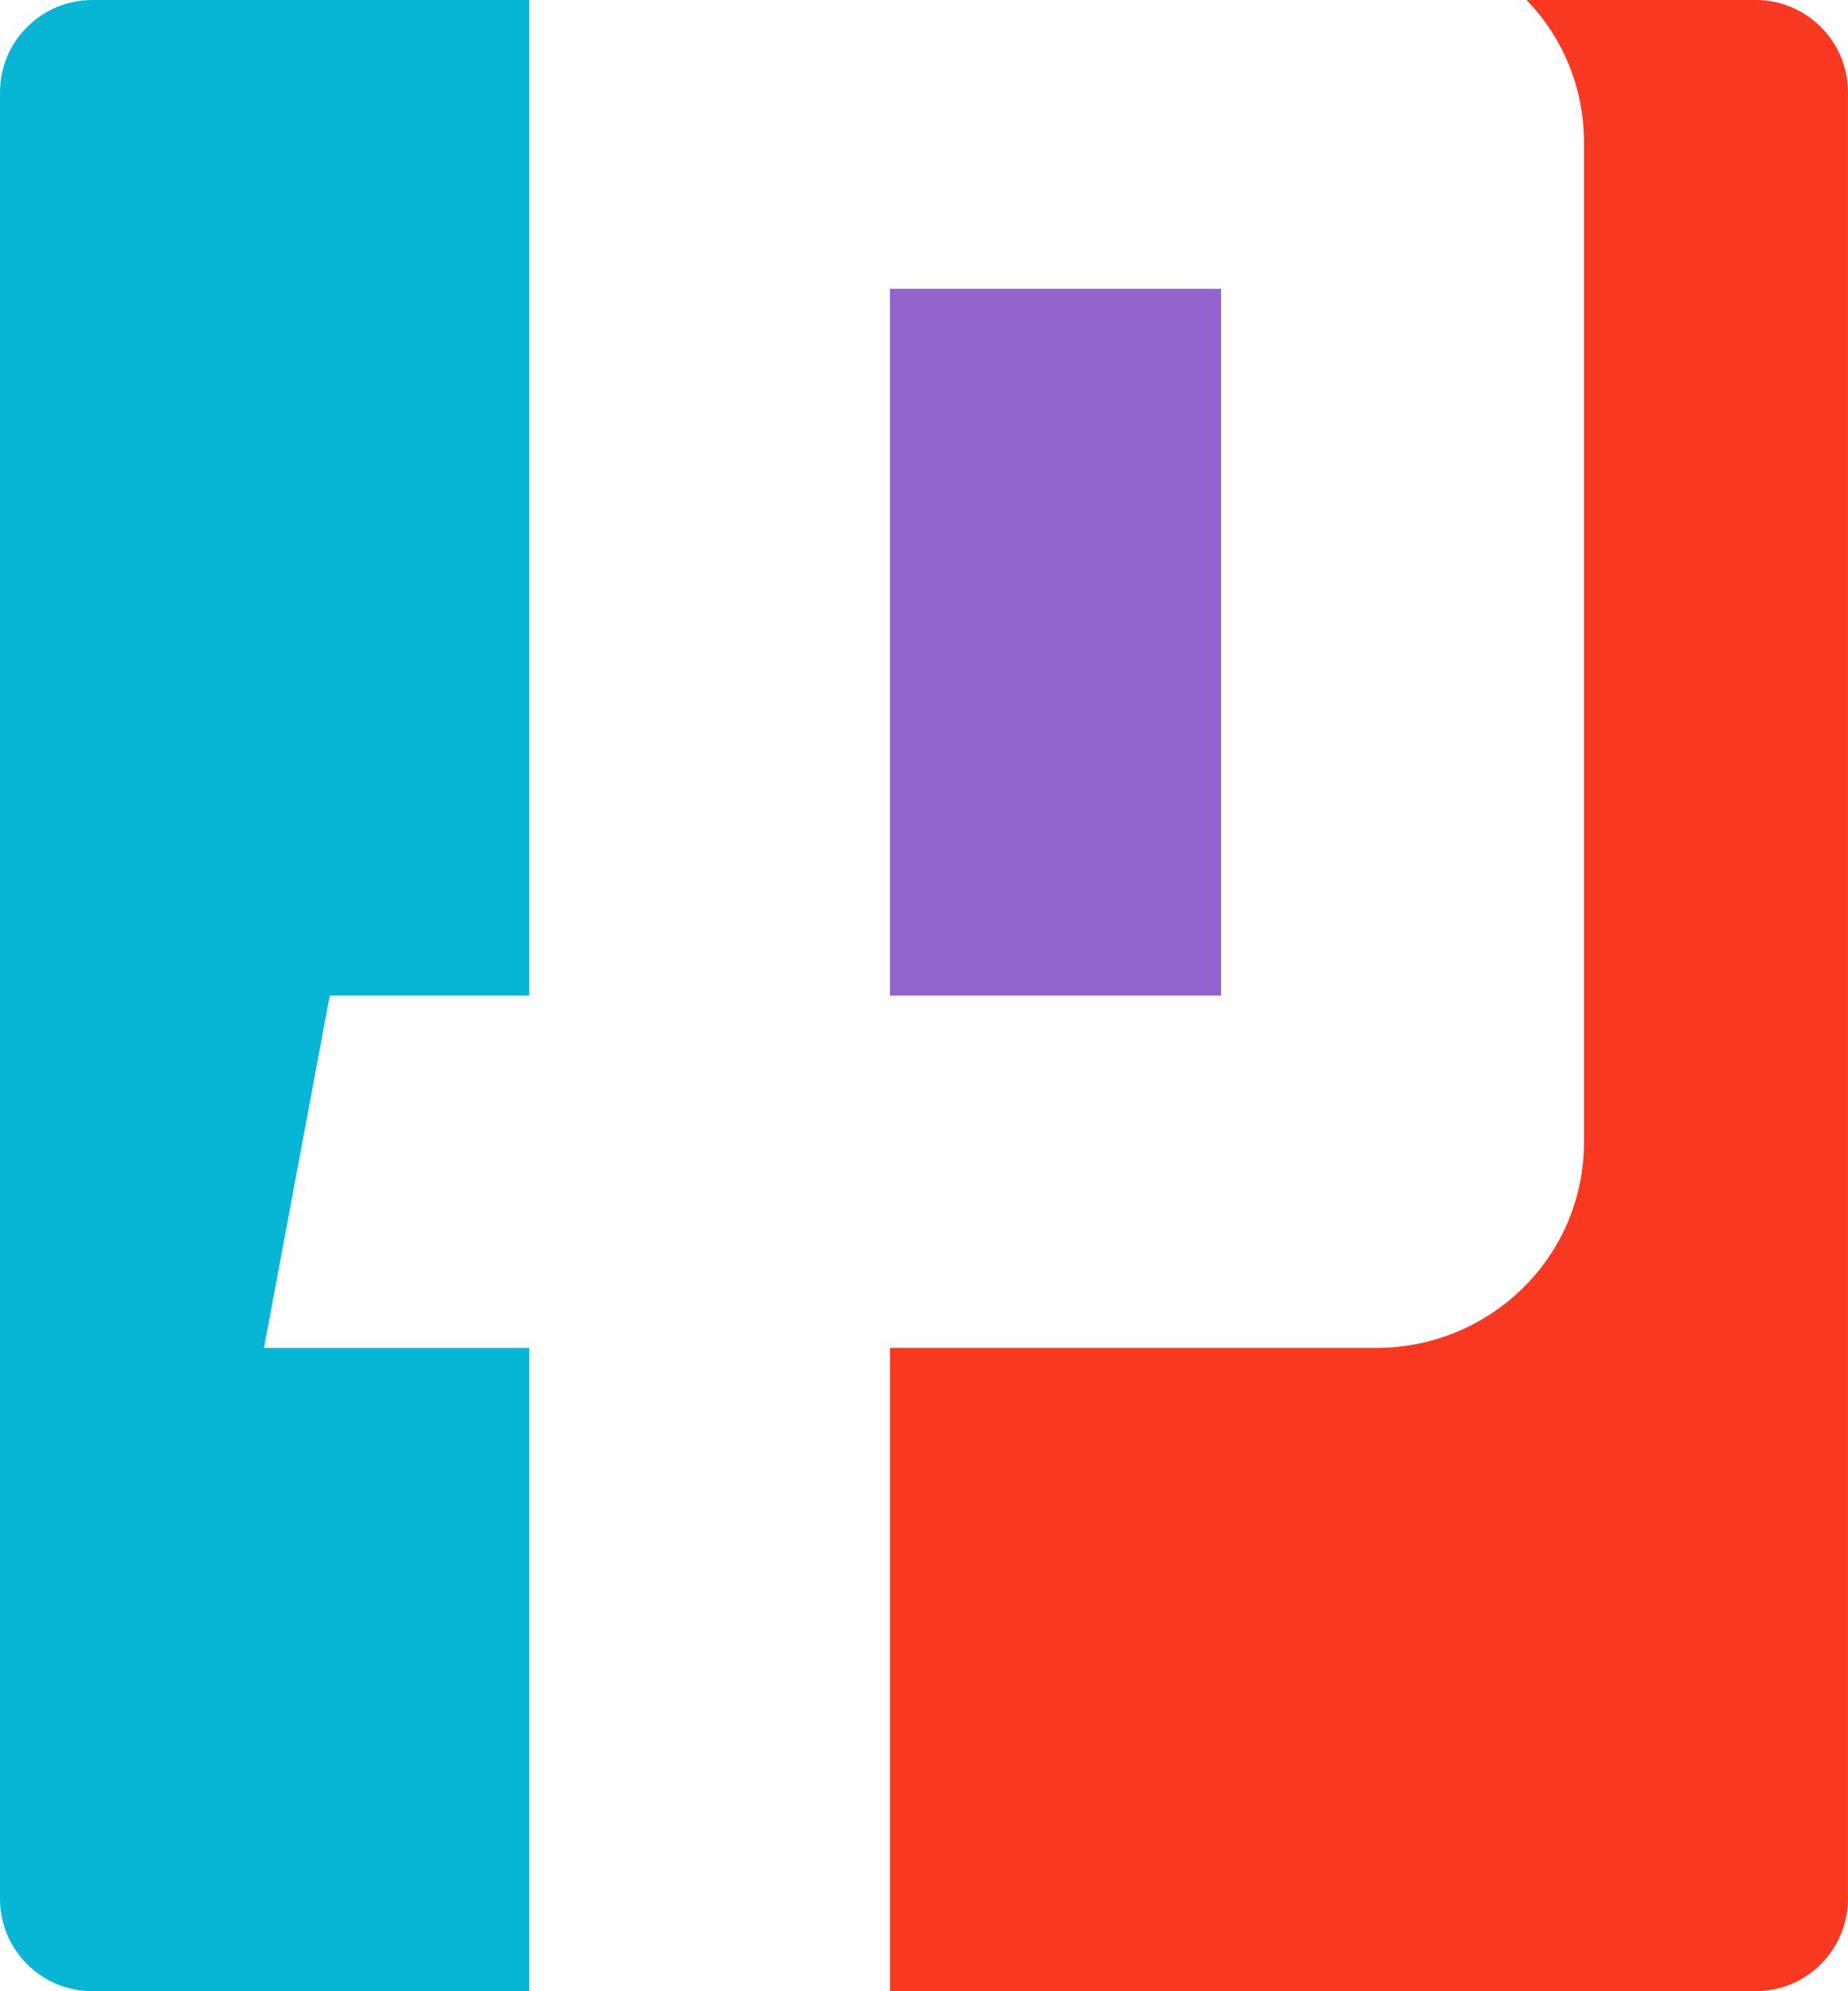 <svg xmlns="http://www.w3.org/2000/svg" class="svg-standalone-icon" width="100%" viewBox="222.275 115 105.451 113.604"><g data-paper-data="{&quot;selectedEffects&quot;:{&quot;container&quot;:&quot;&quot;,&quot;transformation&quot;:&quot;&quot;,&quot;pattern&quot;:&quot;&quot;},&quot;initialText&quot;:&quot;P&quot;,&quot;isIcon&quot;:&quot;true&quot;,&quot;iconType&quot;:&quot;initial&quot;,&quot;iconStyle&quot;:&quot;standalone&quot;,&quot;rawInitialId&quot;:937,&quot;disableIconEffects&quot;:&quot;true&quot;,&quot;monogramSpecial&quot;:&quot;multisegment-rectangle&quot;,&quot;bounds&quot;:{&quot;x&quot;:222.2746921560004,&quot;y&quot;:115.00000000000003,&quot;width&quot;:105.45061568799923,&quot;height&quot;:113.60366329069487},&quot;fillRule&quot;:&quot;evenodd&quot;,&quot;suitableAsStandaloneIcon&quot;:true}" fill-rule="evenodd"><g data-paper-data="{&quot;isPathIcon&quot;:true}"><path d="M237.339,191.903l3.754,-20.102h11.383v-56.801h-24.929c-2.912,0 -5.272,2.36 -5.272,5.273v103.058c0,2.912 2.36,5.273 5.272,5.273h24.929v-36.7z" fill="#06B6D4"></path><path d="M312.661,180.157c0,6.539 -5.328,11.746 -11.868,11.746h-27.731v36.7h49.391c2.912,0 5.272,-2.361 5.272,-5.273v-103.058c0,-2.913 -2.36,-5.273 -5.272,-5.273h-13.071c2.03,2.101 3.279,4.955 3.279,8.121z" fill="#f93822"></path><path d="M291.953,131.476v40.325h-18.891v-40.325z" fill="#9063cd"></path></g></g></svg>